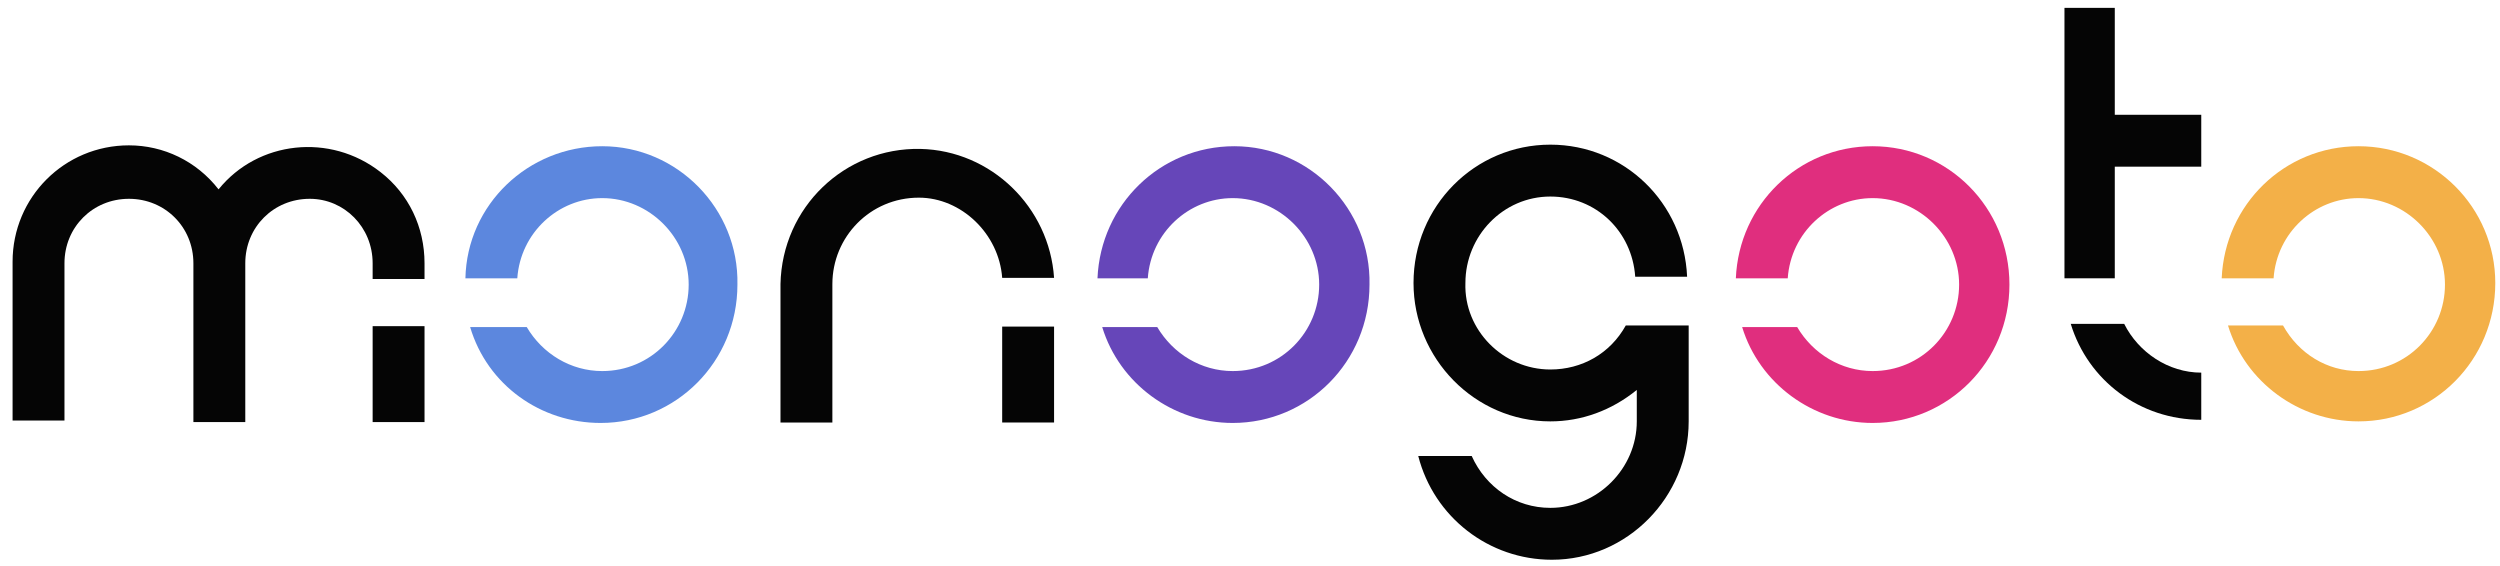 <?xml version="1.0" encoding="utf-8"?>
<!-- Generator: Adobe Illustrator 24.0.1, SVG Export Plug-In . SVG Version: 6.00 Build 0)  -->
<svg version="1.1" id="Layer_1" xmlns="http://www.w3.org/2000/svg" xmlns:xlink="http://www.w3.org/1999/xlink" x="0px" y="0px"
	 viewBox="0 0 159 36" style="enable-background:new 0 0 159 36;" xml:space="preserve">
<style type="text/css">
	.st0{fill:#5C87DE;}
	.st1{fill:#6646B9;}
	.st2{fill:#E02E7E;}
	.st3{fill:#050505;}
	.st4{fill:#F3B048;}
</style>
<path id="Path_33418_2_" class="st0" d="M38.3,9.3L38.3,9.3c-4.7,0-8.6,3.7-8.7,8.4h3.3c0.2-2.9,2.6-5.1,5.4-5.1
	c3,0,5.5,2.5,5.5,5.5l0,0c0,3-2.4,5.5-5.5,5.5l0,0c-2,0-3.8-1.1-4.8-2.8h-3.6c1.1,3.7,4.5,6.1,8.3,6.1c4.8,0,8.7-3.9,8.7-8.8l0,0
	C47,13.3,43.1,9.3,38.3,9.3L38.3,9.3z"/>
<path id="Path_33419_2_" class="st1" d="M78.5,9.3L78.5,9.3c-4.7,0-8.5,3.7-8.7,8.4H73c0.2-2.9,2.6-5.1,5.4-5.1c3,0,5.5,2.5,5.5,5.5
	l0,0c0,3-2.4,5.5-5.5,5.5l0,0c-2,0-3.8-1.1-4.8-2.8h-3.5c1.1,3.6,4.5,6.1,8.3,6.1c4.8,0,8.7-3.9,8.7-8.8
	C87.2,13.3,83.3,9.3,78.5,9.3z"/>
<path id="Path_33420_2_" class="st2" d="M119.1,9.3L119.1,9.3c-4.7,0-8.5,3.7-8.7,8.4h3.3c0.2-2.9,2.6-5.1,5.4-5.1
	c3,0,5.5,2.5,5.5,5.5l0,0c0,3-2.4,5.5-5.5,5.5l0,0c-2,0-3.8-1.1-4.8-2.8h-3.5c1.1,3.6,4.5,6.1,8.3,6.1c4.8,0,8.7-3.9,8.7-8.8
	S123.9,9.3,119.1,9.3z"/>
<g id="Group_1744_2_" transform="translate(0 14.044)">
	<path id="Path_33422_2_" class="st3" d="M23.7,2.7v1H27v-1c0-2.3-1-4.4-2.8-5.8C21-5.6,16.4-5.1,13.9-2l0,0
		c-1.4-1.8-3.5-2.8-5.7-2.8c-4.1,0-7.4,3.3-7.4,7.4v10.1h3.3v-10c0-2.3,1.8-4.1,4.1-4.1l0,0c2.3,0,4.1,1.8,4.1,4.1v10.1h3.3V2.7
		c0-2.3,1.8-4.1,4.1-4.1l0,0C21.9-1.4,23.7,0.4,23.7,2.7z"/>
	<rect id="Rectangle_46240_2_" x="23.7" y="6.7" class="st3" width="3.3" height="6.1"/>
</g>
<g id="Group_1745_2_" transform="translate(78.039 14.371)">
	<path id="Path_33423_2_" class="st3" d="M-14.3,3.3h3.3c-0.3-4.5-4-8.1-8.5-8.2c-4.8-0.1-8.8,3.7-8.9,8.6l0,0v8.8h3.3V3.7
		c0-3,2.4-5.5,5.5-5.5C-16.9-1.8-14.5,0.5-14.3,3.3z"/>
	<rect id="Rectangle_46241_2_" x="-14.3" y="6.4" class="st3" width="3.3" height="6.1"/>
</g>
<path id="Path_33424_2_" class="st3" d="M103.4,20.7c-1,1.8-2.8,2.8-4.8,2.8c-3,0-5.5-2.5-5.4-5.5l0,0c0-3,2.4-5.5,5.4-5.5l0,0
	c2.9,0,5.2,2.2,5.4,5.1h3.3c-0.2-4.7-4-8.4-8.7-8.4c-4.8,0-8.7,3.9-8.7,8.8l0,0c0,4.8,3.9,8.8,8.7,8.8l0,0c2,0,3.9-0.7,5.5-2v2l0,0
	c0,3-2.5,5.5-5.5,5.5l0,0c-2.2,0-4.1-1.3-5-3.3h-3.4c1,3.9,4.5,6.6,8.5,6.6c4.8,0,8.7-4,8.7-8.8v-6.1L103.4,20.7z"/>
<path id="Path_33421_2_" class="st4" d="M150,9.3L150,9.3c-4.7,0-8.5,3.7-8.7,8.4h3.3c0.2-2.9,2.6-5.1,5.4-5.1c3,0,5.5,2.5,5.5,5.5
	l0,0c0,3-2.4,5.5-5.5,5.5l0,0c-2,0-3.8-1.1-4.8-2.9h-3.5c1.1,3.6,4.5,6.1,8.3,6.1c4.8,0,8.7-3.9,8.7-8.8
	C158.7,13.2,154.8,9.3,150,9.3z"/>
<path class="st3" d="M140,23.7c-2.1,0-4-1.3-4.9-3.1h-3.4c1.1,3.6,4.4,6.1,8.3,6.1L140,23.7L140,23.7z"/>
<polygon class="st3" points="131.3,10.6 131.3,12.6 131.3,17.5 131.3,17.5 131.3,17.7 134.5,17.7 134.5,10.6 140,10.6 140,7.3 
	134.5,7.3 134.5,0.5 131.3,0.5 131.3,7.3 "/>
</svg>
